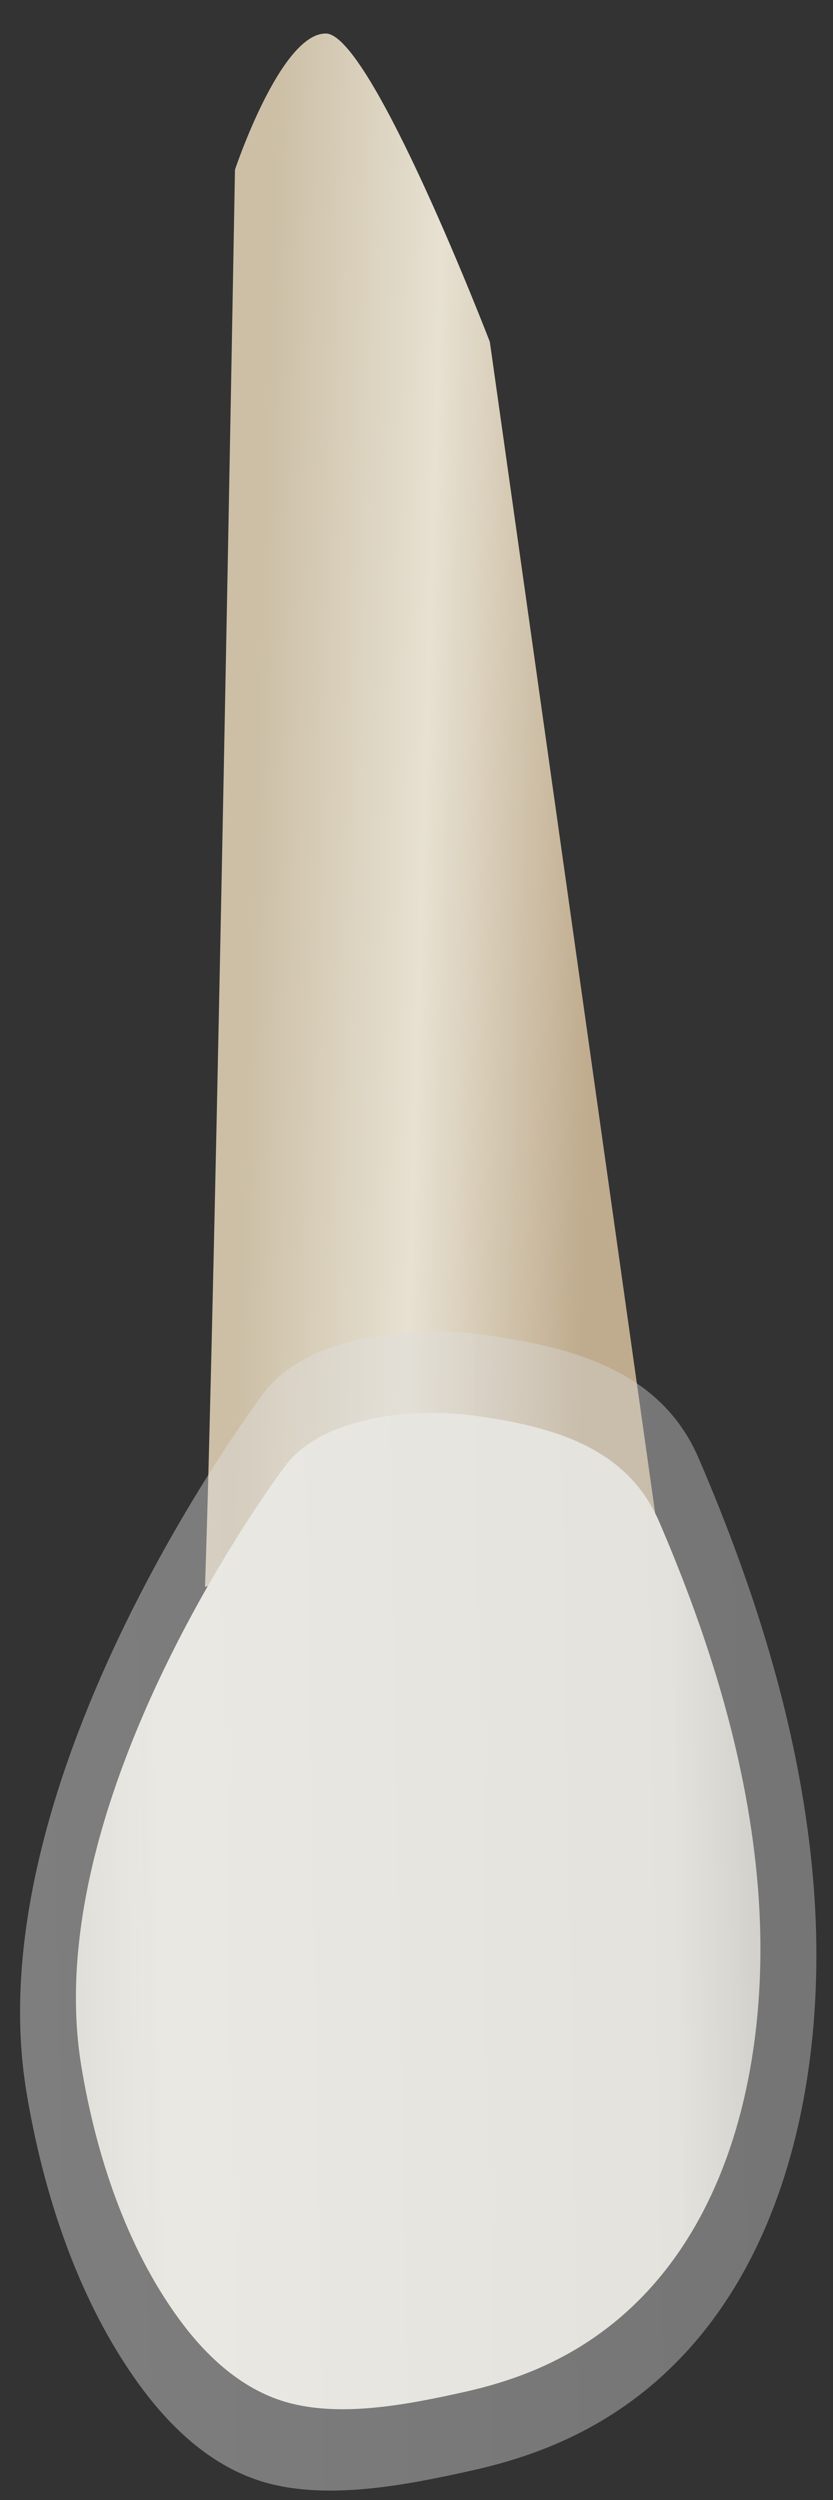 <svg width="24" height="72" viewBox="0 0 24 72" fill="none" xmlns="http://www.w3.org/2000/svg">
<rect x="0" y="0" width="24" height="72" fill="#333333" stroke="none"/>
<path d="M5.906 45.699C5.906 45.699 17.988 42.671 18.992 44.398L14.113 9.845C14.113 9.845 10.693 0.965 9.385 0.965C8.078 0.965 6.77 4.887 6.77 4.887C6.77 4.887 6.197 37.429 5.906 45.699Z" fill="url(#paint0_linear_101_36799)"/>
<path d="M8.23 42.203C8.229 42.204 1.039 51.682 2.346 59.526C2.768 62.057 3.632 64.702 5.158 66.789C5.902 67.807 6.869 68.729 8.088 69.132C9.7 69.666 11.769 69.247 13.386 68.887C14.181 68.709 14.963 68.465 15.704 68.124C20.887 65.74 22.256 59.595 21.839 54.386C21.546 50.728 20.436 47.179 18.992 43.827C18.055 41.652 15.874 41.082 13.697 40.774C12.059 40.542 9.344 40.734 8.23 42.203Z" fill="url(#paint1_linear_101_36799)"/>
<path opacity="0.41" d="M7.607 40.106C7.606 40.107 -0.758 51.133 0.763 60.258C1.254 63.202 2.259 66.279 4.033 68.708C4.899 69.892 6.024 70.964 7.442 71.434C9.317 72.055 11.725 71.567 13.606 71.148C14.531 70.942 15.44 70.657 16.303 70.26C22.332 67.487 23.925 60.338 23.44 54.279C23.099 50.023 21.807 45.895 20.128 41.995C19.038 39.465 16.5 38.802 13.968 38.444C12.062 38.174 8.903 38.397 7.607 40.106Z" fill="url(#paint2_linear_101_36799)"/>
<defs>
<linearGradient id="paint0_linear_101_36799" x1="17.26" y1="23.628" x2="7.366" y2="23.323" gradientUnits="userSpaceOnUse">
<stop stop-color="#BFAB8D"/>
<stop offset="0.508" stop-color="#E7E1D2"/>
<stop offset="1" stop-color="#CCBFA6"/>
</linearGradient>
<linearGradient id="paint1_linear_101_36799" x1="28.189" y1="54.734" x2="-4.764" y2="55.324" gradientUnits="userSpaceOnUse">
<stop stop-color="#94938C"/>
<stop offset="0.062" stop-color="#A4A29B"/>
<stop offset="0.181" stop-color="#CCCAC2"/>
<stop offset="0.267" stop-color="#EDEBE1"/>
<stop offset="0.712" stop-color="#EDEBE1"/>
<stop offset="0.772" stop-color="#E0DED5"/>
<stop offset="0.883" stop-color="#BEBDB4"/>
<stop offset="1" stop-color="#94938C"/>
</linearGradient>
<linearGradient id="paint2_linear_101_36799" x1="30.826" y1="54.684" x2="-7.509" y2="55.37" gradientUnits="userSpaceOnUse">
<stop stop-color="#CCCCCC"/>
<stop offset="1" stop-color="#F2F2F2"/>
</linearGradient>
</defs>
</svg>
